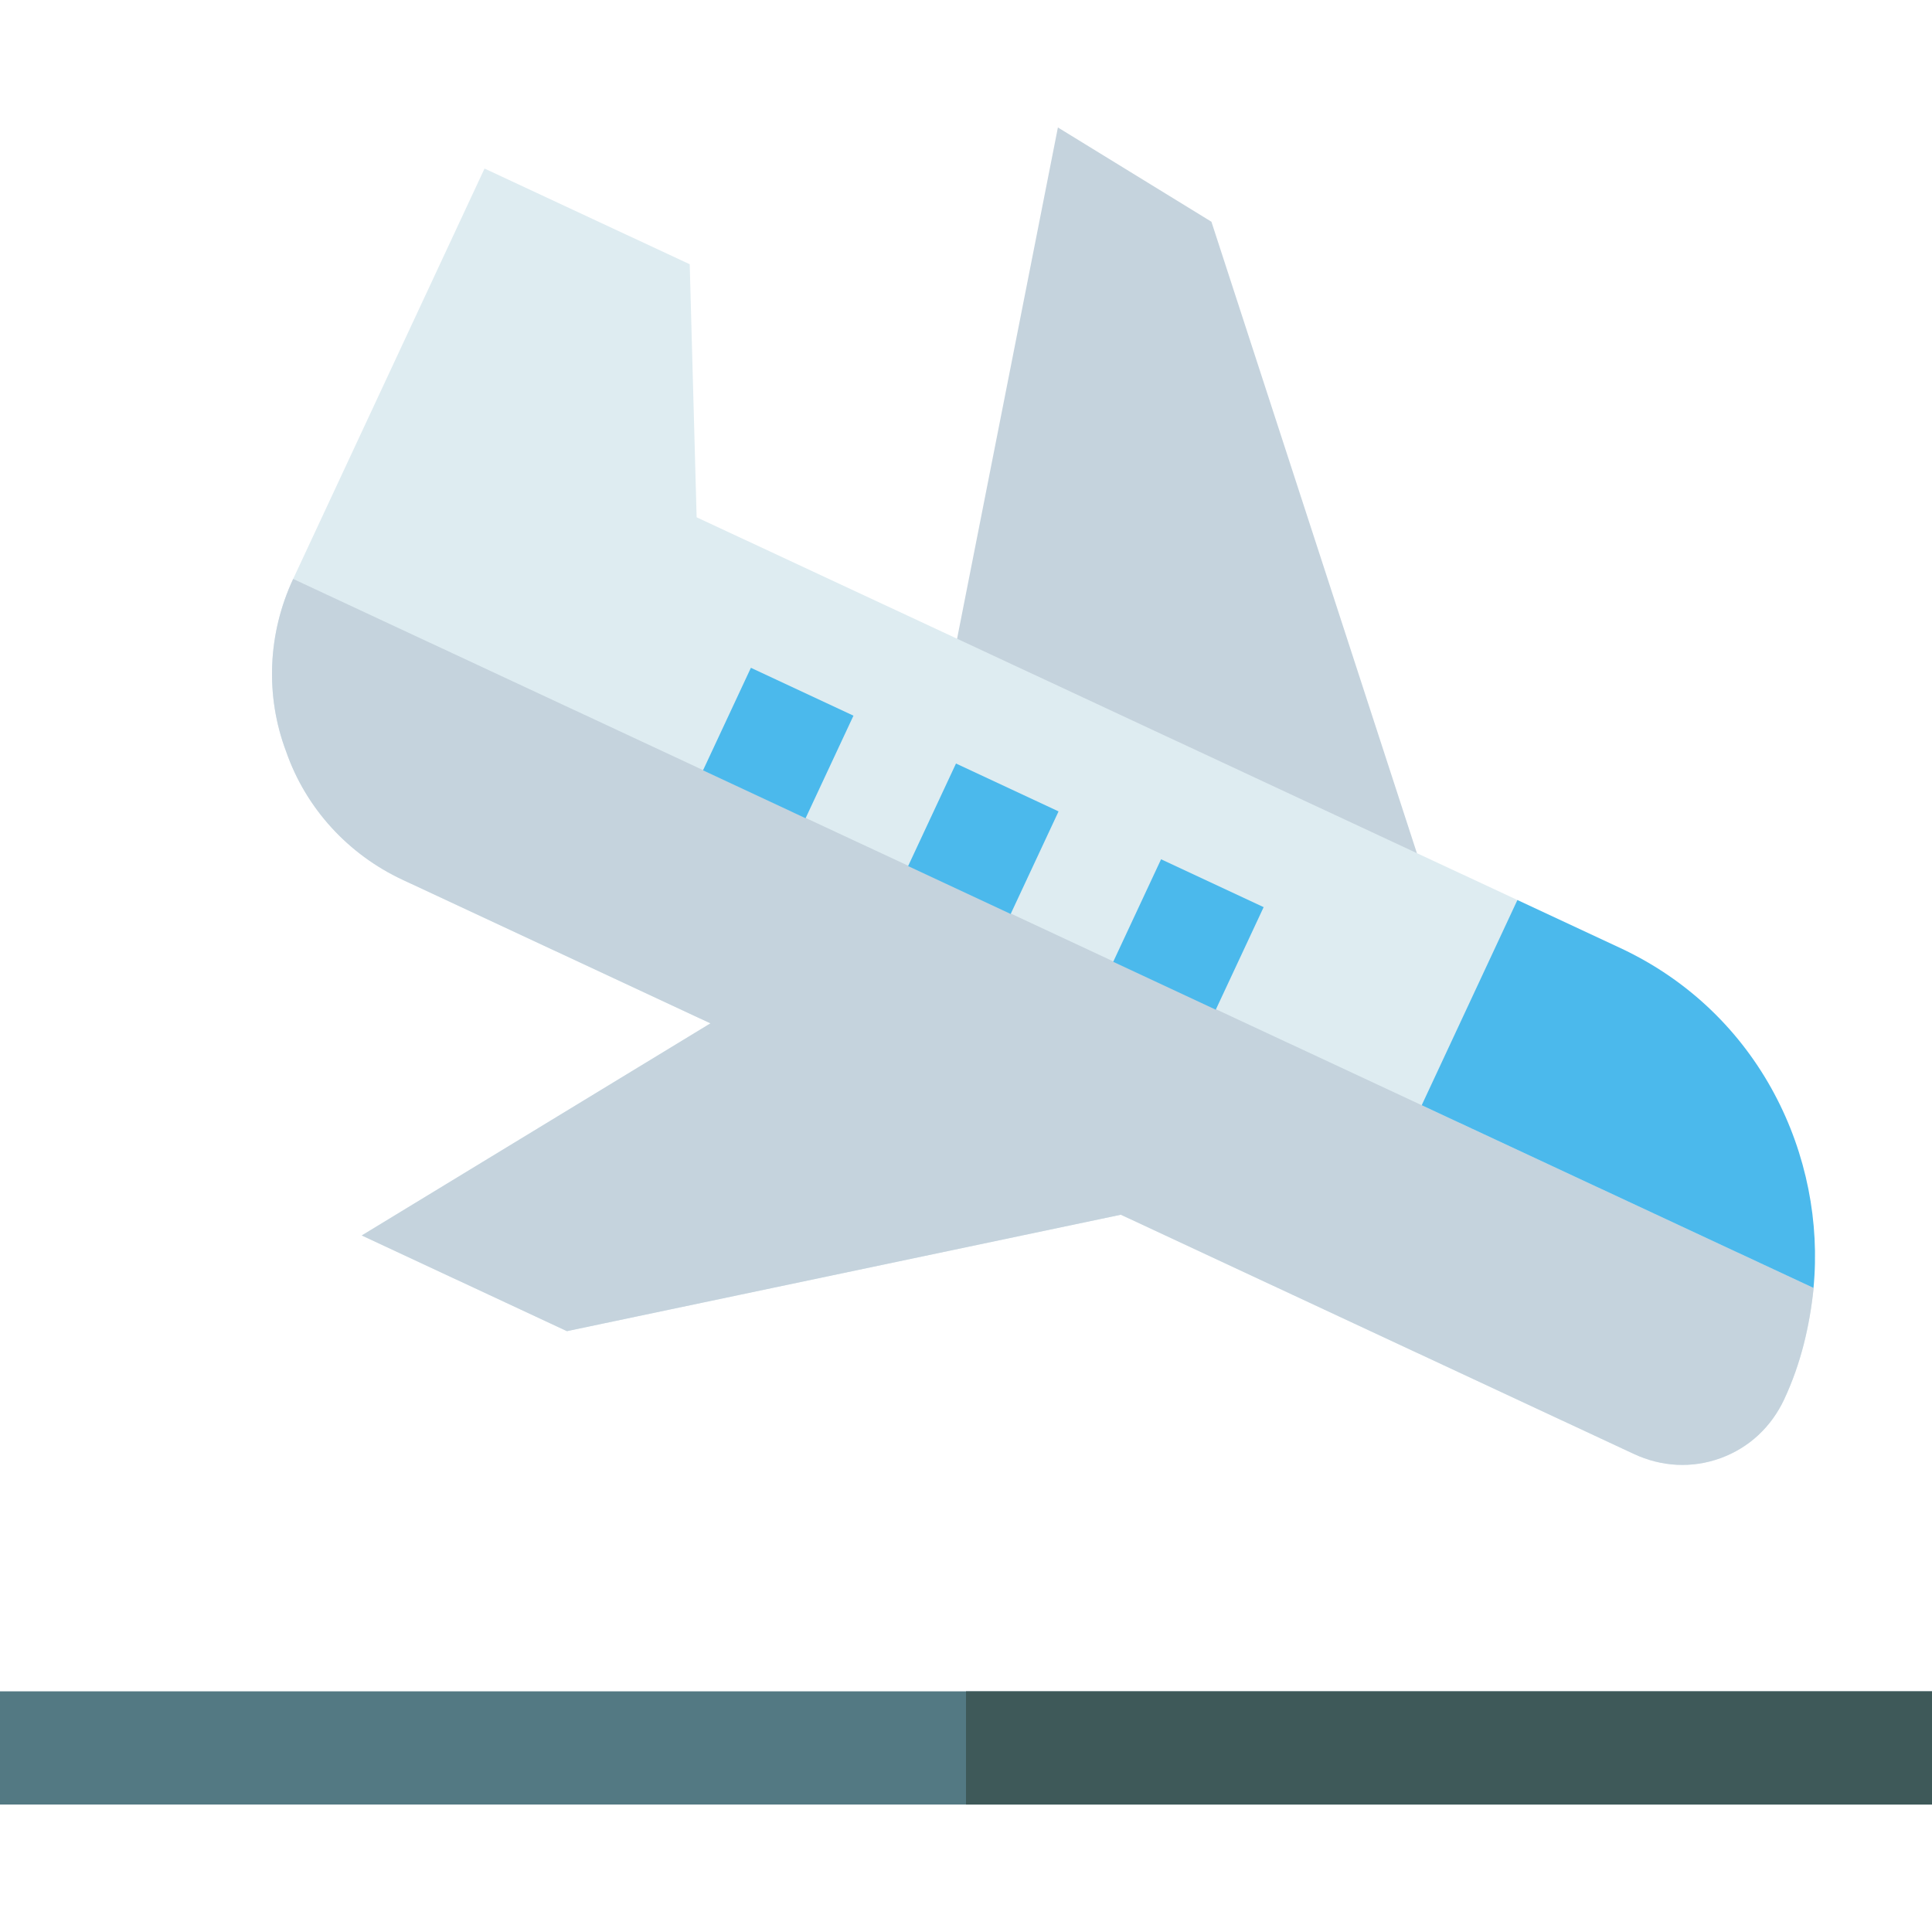 <?xml version="1.0" encoding="iso-8859-1"?>
<!-- Generator: Adobe Illustrator 19.0.0, SVG Export Plug-In . SVG Version: 6.00 Build 0)  -->
<svg xmlns="http://www.w3.org/2000/svg" xmlns:xlink="http://www.w3.org/1999/xlink" version="1.1" id="Layer_1" x="0px" y="0px" viewBox="0 0 512 512" style="enable-background:new 0 0 512 512;" xml:space="preserve" width="512" height="512">
<g>
	<g>
		<polygon style="fill:#C5D3DD;" points="280.355,33.778 321.039,58.762 403.92,313.457 238.129,247.898   "/>
	</g>
	<path style="fill:#DEECF1;" d="M472.849,370.797c-3.423,7.342-9.311,12.871-16.886,15.628c-7.575,2.757-15.64,2.306-22.981-1.118   l-135.946-63.393l-146.793,30.854l-54.378-25.357l92.414-56.211l-81.568-38.036c-14.411-6.72-25.613-18.896-30.855-33.919   c-5.641-14.878-4.886-31.406,1.834-45.817l50.714-108.757l54.378,25.357l1.832,67.057l217.514,101.428l78.506,102.811   C479.567,351.421,477.286,361.282,472.849,370.797z"/>
	<path style="fill:#C5D3DD;" d="M472.849,370.797c-3.423,7.342-9.311,12.871-16.886,15.628c-7.575,2.757-15.64,2.306-22.981-1.118   l-135.946-63.393l-146.793,30.854l-54.378-25.357l92.414-56.211l-81.568-38.036c-14.411-6.72-25.613-18.896-30.855-33.919   c-5.641-14.878-4.886-31.406,1.834-45.817l402.945,187.896C479.567,351.421,477.286,361.282,472.849,370.797z"/>
	<path style="fill:#4BB9EC;" d="M429.317,251.194l-27.188-12.68c-1.409,3.021-26.73,57.322-25.358,54.38   c9.781,4.561,108.191,50.45,103.827,48.415C483.926,306.715,466.604,268.582,429.317,251.194z"/>
	
		<rect x="191.38" y="181.889" transform="matrix(0.906 0.423 -0.423 0.906 102.545 -68.773)" style="fill:#4BB9EC;" width="30" height="30"/>
	
		<rect x="245.758" y="207.246" transform="matrix(0.906 0.423 -0.423 0.906 118.356 -89.379)" style="fill:#4BB9EC;" width="30" height="30"/>
	
		<rect x="300.137" y="232.603" transform="matrix(0.906 0.423 -0.423 0.906 134.167 -109.984)" style="fill:#4BB9EC;" width="30" height="30"/>
	<rect y="448.222" style="fill:#537983;" width="512" height="30"/>
	<rect x="256" y="448.222" style="fill:#3E5959;" width="256" height="30"/>
</g>















</svg>
